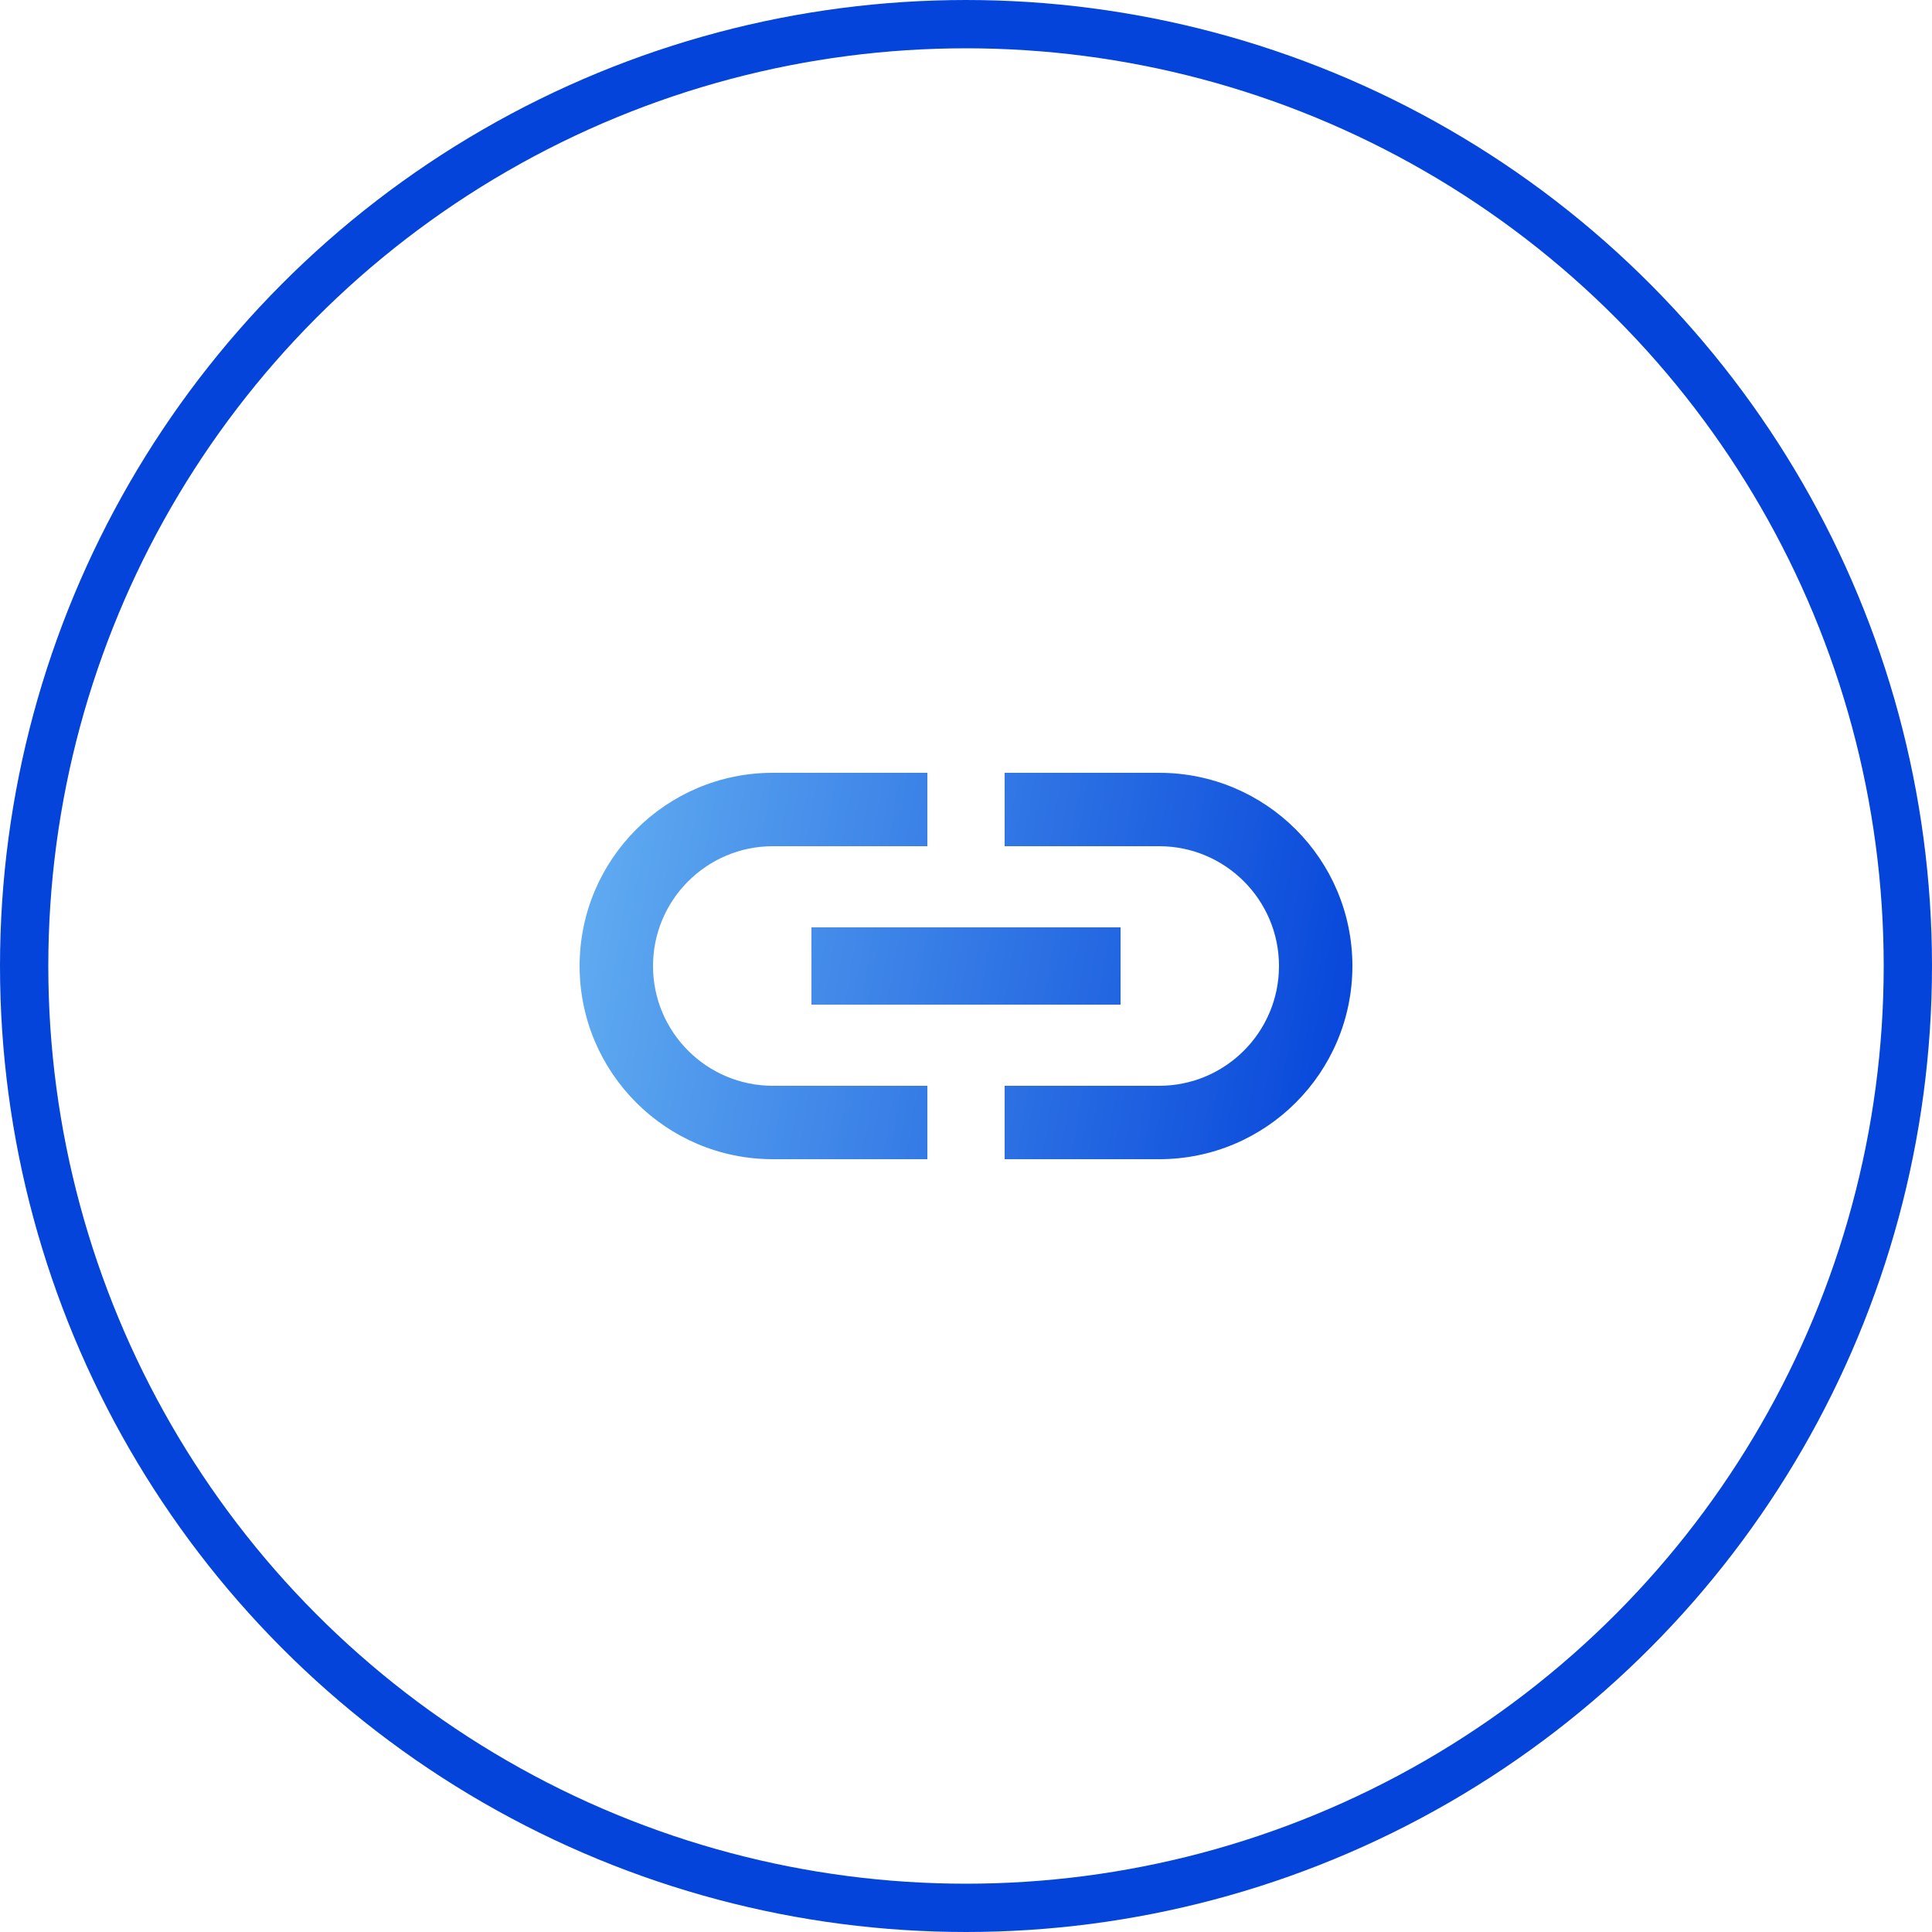 <svg width="40" height="40" viewBox="0 0 40 40" fill="none" xmlns="http://www.w3.org/2000/svg">
<circle cx="20" cy="20" r="19.5" stroke="#0544DA"/>
<g clip-path="url(#clip0_683_347)">
<path d="M13.52 20C13.52 18.632 14.632 17.52 16 17.52H19.2V16H16C13.792 16 12 17.792 12 20C12 22.208 13.792 24 16 24H19.2V22.48H16C14.632 22.48 13.52 21.368 13.52 20ZM16.8 20.8H23.2V19.2H16.8V20.8ZM24 16H20.8V17.52H24C25.368 17.52 26.48 18.632 26.48 20C26.48 21.368 25.368 22.48 24 22.48H20.8V24H24C26.208 24 28 22.208 28 20C28 17.792 26.208 16 24 16Z" fill="url(#paint0_linear_683_347)"/>
</g>
<defs>
<linearGradient id="paint0_linear_683_347" x1="12" y1="16" x2="28.872" y2="18.864" gradientUnits="userSpaceOnUse">
<stop stop-color="#62AEF1"/>
<stop offset="1" stop-color="#0544DA"/>
</linearGradient>
<clipPath id="clip0_683_347">
<rect width="19.2" height="19.2" fill="white" transform="translate(10.4 10.4)"/>
</clipPath>
</defs>
</svg>
